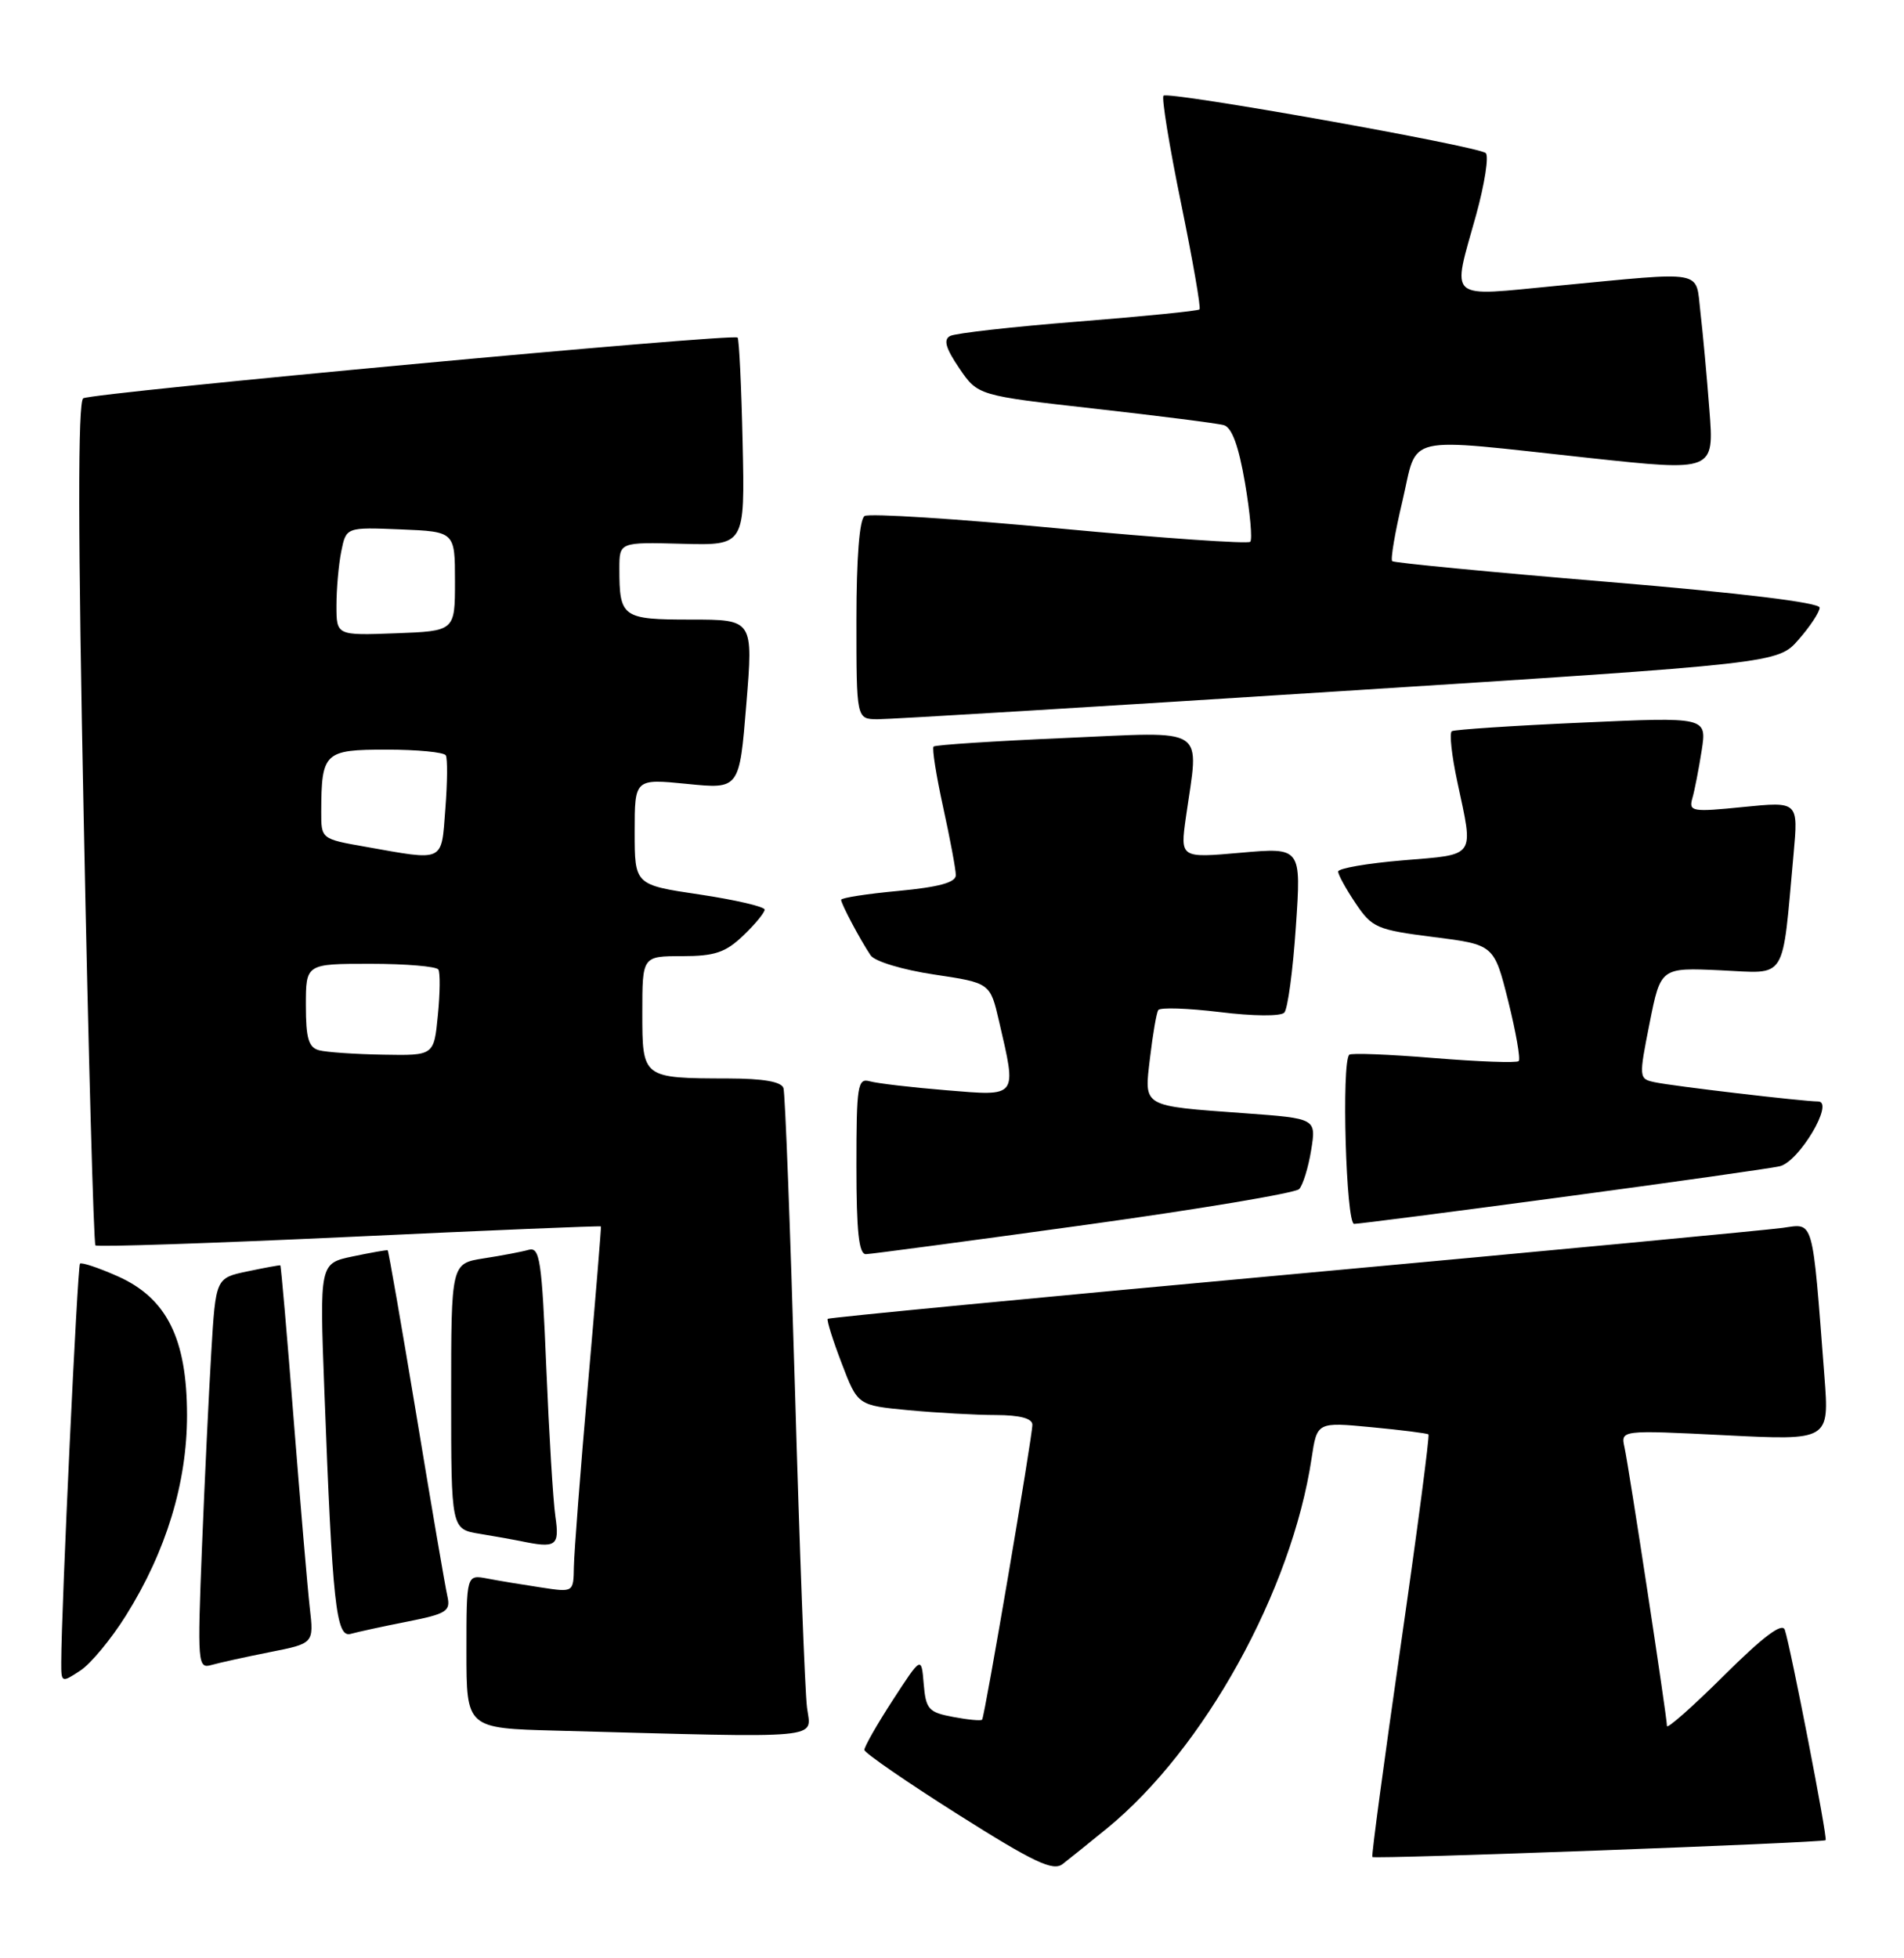 <?xml version="1.0" encoding="UTF-8" standalone="no"?>
<!DOCTYPE svg PUBLIC "-//W3C//DTD SVG 1.1//EN" "http://www.w3.org/Graphics/SVG/1.1/DTD/svg11.dtd" >
<svg xmlns="http://www.w3.org/2000/svg" xmlns:xlink="http://www.w3.org/1999/xlink" version="1.1" viewBox="0 0 249 256">
 <g >
 <path fill="currentColor"
d=" M 144.74 239.05 C 157.48 228.66 168.93 207.95 171.53 190.63 C 172.24 185.90 172.24 185.90 179.37 186.58 C 183.29 186.95 186.64 187.38 186.81 187.52 C 186.98 187.67 185.35 200.10 183.18 215.14 C 181.01 230.19 179.34 242.62 179.47 242.77 C 179.74 243.08 238.39 240.91 238.75 240.57 C 239.03 240.31 234.18 215.36 233.41 213.06 C 233.07 212.08 230.57 213.97 225.46 219.04 C 221.36 223.12 218.00 226.08 218.00 225.64 C 218.00 224.46 213.04 191.92 212.45 189.22 C 211.95 186.95 211.95 186.95 225.59 187.63 C 239.24 188.32 239.24 188.32 238.59 179.91 C 236.98 158.95 237.26 159.94 233.15 160.52 C 231.14 160.80 202.29 163.53 169.02 166.58 C 135.76 169.62 108.41 172.25 108.25 172.41 C 108.09 172.58 108.91 175.19 110.07 178.22 C 112.17 183.73 112.17 183.73 118.84 184.36 C 122.50 184.70 127.64 184.99 130.25 184.99 C 133.37 185.00 135.00 185.43 135.01 186.25 C 135.03 187.74 128.79 224.36 128.44 224.81 C 128.31 224.99 126.61 224.83 124.66 224.46 C 121.44 223.86 121.08 223.46 120.80 220.15 C 120.50 216.50 120.50 216.50 116.75 222.27 C 114.69 225.44 113.02 228.37 113.04 228.77 C 113.07 229.17 118.57 232.96 125.26 237.19 C 135.23 243.49 137.72 244.66 138.97 243.69 C 139.81 243.04 142.41 240.95 144.74 239.05 Z  M 105.54 223.25 C 105.27 221.19 104.56 202.40 103.96 181.50 C 103.35 160.60 102.68 142.94 102.46 142.25 C 102.19 141.41 99.82 141.00 95.28 140.99 C 83.98 140.96 84.00 140.98 84.00 132.38 C 84.00 125.00 84.00 125.00 89.20 125.00 C 93.47 125.00 94.89 124.52 97.20 122.31 C 98.74 120.84 100.00 119.31 100.00 118.92 C 100.00 118.53 96.17 117.64 91.50 116.94 C 83.00 115.68 83.00 115.68 83.00 108.74 C 83.00 101.80 83.00 101.80 89.85 102.48 C 96.70 103.17 96.70 103.17 97.60 92.09 C 98.51 81.00 98.51 81.00 90.36 81.00 C 81.38 81.00 81.00 80.73 81.00 74.35 C 81.00 70.87 81.00 70.87 89.21 71.09 C 97.42 71.31 97.42 71.31 97.12 57.90 C 96.96 50.53 96.66 44.33 96.46 44.13 C 95.90 43.56 12.07 51.34 10.89 52.07 C 10.17 52.51 10.19 69.62 10.96 107.55 C 11.56 137.71 12.25 162.58 12.48 162.81 C 12.71 163.04 27.65 162.54 45.70 161.70 C 63.74 160.85 78.54 160.24 78.59 160.33 C 78.64 160.42 77.88 169.72 76.89 181.00 C 75.90 192.28 75.08 203.00 75.05 204.84 C 75.00 208.18 75.00 208.18 70.75 207.53 C 68.41 207.18 65.26 206.66 63.75 206.37 C 61.00 205.84 61.00 205.84 61.00 215.89 C 61.00 225.94 61.00 225.94 72.75 226.25 C 108.40 227.21 106.08 227.43 105.54 223.25 Z  M 16.47 211.20 C 21.74 202.79 24.46 193.84 24.46 185.00 C 24.45 174.98 21.80 169.68 15.35 166.83 C 12.87 165.73 10.67 165.00 10.46 165.20 C 10.13 165.53 8.02 210.26 8.01 217.27 C 8.00 220.00 8.04 220.02 10.49 218.41 C 11.86 217.52 14.55 214.27 16.47 211.20 Z  M 35.27 215.99 C 41.05 214.85 41.05 214.85 40.51 210.17 C 40.22 207.60 39.27 196.50 38.40 185.50 C 37.54 174.50 36.75 165.46 36.66 165.42 C 36.57 165.38 34.63 165.73 32.36 166.21 C 28.21 167.08 28.21 167.08 27.63 176.79 C 27.31 182.13 26.76 193.63 26.41 202.35 C 25.81 217.49 25.86 218.18 27.64 217.67 C 28.66 217.38 32.10 216.62 35.27 215.99 Z  M 53.25 212.00 C 58.41 210.98 58.95 210.63 58.51 208.68 C 58.23 207.48 56.41 196.84 54.46 185.03 C 52.50 173.23 50.81 163.52 50.70 163.45 C 50.59 163.39 48.54 163.75 46.15 164.25 C 41.79 165.16 41.79 165.16 42.42 181.83 C 43.47 209.71 43.95 214.14 45.86 213.60 C 46.76 213.35 50.09 212.62 53.25 212.00 Z  M 72.63 198.25 C 72.33 196.19 71.80 187.40 71.44 178.72 C 70.86 164.74 70.60 162.99 69.14 163.39 C 68.24 163.65 65.59 164.15 63.25 164.51 C 59.00 165.18 59.00 165.18 59.00 182.54 C 59.00 199.91 59.00 199.91 62.75 200.52 C 64.81 200.86 67.17 201.28 68.00 201.45 C 72.74 202.45 73.20 202.14 72.63 198.25 Z  M 141.75 160.16 C 156.74 158.09 169.41 155.97 169.90 155.45 C 170.39 154.93 171.10 152.64 171.47 150.36 C 172.14 146.22 172.14 146.22 162.82 145.54 C 149.17 144.54 149.63 144.81 150.40 138.26 C 150.76 135.22 151.24 132.42 151.47 132.05 C 151.70 131.68 155.32 131.80 159.52 132.31 C 163.88 132.85 167.50 132.88 167.96 132.38 C 168.41 131.89 169.09 126.84 169.47 121.14 C 170.18 110.78 170.18 110.78 162.26 111.48 C 154.34 112.18 154.34 112.18 155.09 106.84 C 156.81 94.74 158.22 95.66 139.25 96.48 C 130.04 96.88 122.32 97.38 122.09 97.60 C 121.87 97.81 122.43 101.37 123.34 105.52 C 124.25 109.66 125.00 113.67 125.00 114.41 C 125.00 115.37 122.79 115.97 117.50 116.47 C 113.38 116.85 110.00 117.38 110.00 117.63 C 110.00 118.17 112.48 122.84 113.86 124.90 C 114.39 125.68 118.06 126.79 122.15 127.40 C 129.49 128.50 129.49 128.50 130.65 133.50 C 132.98 143.57 133.19 143.31 123.75 142.53 C 119.21 142.16 114.71 141.63 113.75 141.36 C 112.16 140.91 112.00 141.89 112.00 152.43 C 112.00 161.04 112.32 163.99 113.25 163.96 C 113.94 163.94 126.76 162.23 141.75 160.16 Z  M 204.34 156.49 C 218.73 154.56 231.51 152.75 232.74 152.47 C 235.27 151.90 239.96 144.00 237.77 144.00 C 235.80 143.99 218.75 141.99 216.39 141.48 C 214.32 141.04 214.31 140.91 215.73 133.76 C 217.18 126.49 217.18 126.49 225.01 126.85 C 233.84 127.25 233.01 128.57 234.56 111.64 C 235.18 104.78 235.18 104.78 227.99 105.50 C 221.27 106.18 220.83 106.10 221.32 104.36 C 221.62 103.34 222.16 100.53 222.54 98.12 C 223.22 93.73 223.22 93.73 206.86 94.47 C 197.86 94.87 190.22 95.38 189.87 95.59 C 189.52 95.80 189.85 98.79 190.59 102.23 C 192.73 112.24 193.12 111.67 183.50 112.47 C 178.82 112.86 175.00 113.52 175.00 113.94 C 175.00 114.36 176.03 116.23 177.29 118.10 C 179.43 121.29 180.07 121.56 187.48 122.50 C 195.39 123.50 195.39 123.50 197.24 130.87 C 198.25 134.93 198.87 138.46 198.61 138.72 C 198.35 138.98 193.36 138.80 187.52 138.32 C 181.67 137.84 176.69 137.64 176.45 137.89 C 175.42 138.92 176.03 160.00 177.09 160.00 C 177.69 160.00 189.96 158.42 204.34 156.49 Z  M 175.00 90.38 C 232.50 86.72 232.50 86.72 235.22 83.61 C 236.72 81.90 237.96 80.02 237.97 79.44 C 237.99 78.78 227.68 77.52 210.25 76.07 C 194.99 74.80 182.31 73.58 182.07 73.36 C 181.83 73.15 182.43 69.60 183.41 65.49 C 185.49 56.65 183.09 57.20 207.84 59.87 C 224.18 61.63 224.18 61.63 223.55 53.57 C 223.21 49.13 222.68 43.36 222.37 40.75 C 221.72 35.21 223.25 35.49 203.75 37.35 C 189.00 38.76 189.87 39.52 193.05 28.08 C 194.17 24.01 194.73 20.38 194.30 20.01 C 193.23 19.09 152.77 11.89 152.16 12.51 C 151.89 12.78 152.92 19.09 154.45 26.55 C 155.98 34.00 157.07 40.26 156.87 40.45 C 156.67 40.65 149.53 41.36 141.00 42.04 C 132.47 42.71 124.94 43.56 124.26 43.92 C 123.35 44.39 123.67 45.52 125.45 48.14 C 127.88 51.71 127.88 51.71 143.19 53.43 C 151.61 54.38 159.20 55.34 160.05 55.58 C 161.10 55.87 161.99 58.30 162.82 63.15 C 163.49 67.08 163.80 70.54 163.50 70.83 C 163.20 71.13 151.97 70.35 138.55 69.09 C 125.13 67.82 113.66 67.09 113.07 67.46 C 112.40 67.87 112.00 72.93 112.00 81.06 C 112.00 94.00 112.00 94.00 114.75 94.03 C 116.26 94.04 143.38 92.40 175.00 90.38 Z  M 41.75 137.31 C 40.35 136.95 40.00 135.75 40.00 131.43 C 40.00 126.00 40.00 126.00 48.44 126.00 C 53.08 126.00 57.08 126.34 57.33 126.75 C 57.58 127.16 57.55 129.86 57.26 132.75 C 56.75 138.00 56.75 138.00 50.12 137.88 C 46.48 137.82 42.71 137.56 41.75 137.31 Z  M 47.75 110.69 C 42.00 109.68 42.00 109.67 42.01 106.09 C 42.04 98.35 42.41 98.00 50.56 98.00 C 54.59 98.00 58.07 98.34 58.30 98.75 C 58.54 99.16 58.51 102.31 58.24 105.75 C 57.70 112.81 58.24 112.55 47.75 110.69 Z  M 44.00 79.17 C 44.00 77.01 44.28 73.83 44.63 72.08 C 45.27 68.92 45.27 68.92 52.38 69.21 C 59.50 69.50 59.50 69.50 59.50 76.00 C 59.50 82.50 59.50 82.50 51.75 82.79 C 44.00 83.08 44.00 83.08 44.00 79.17 Z "/>
</g>
</svg>